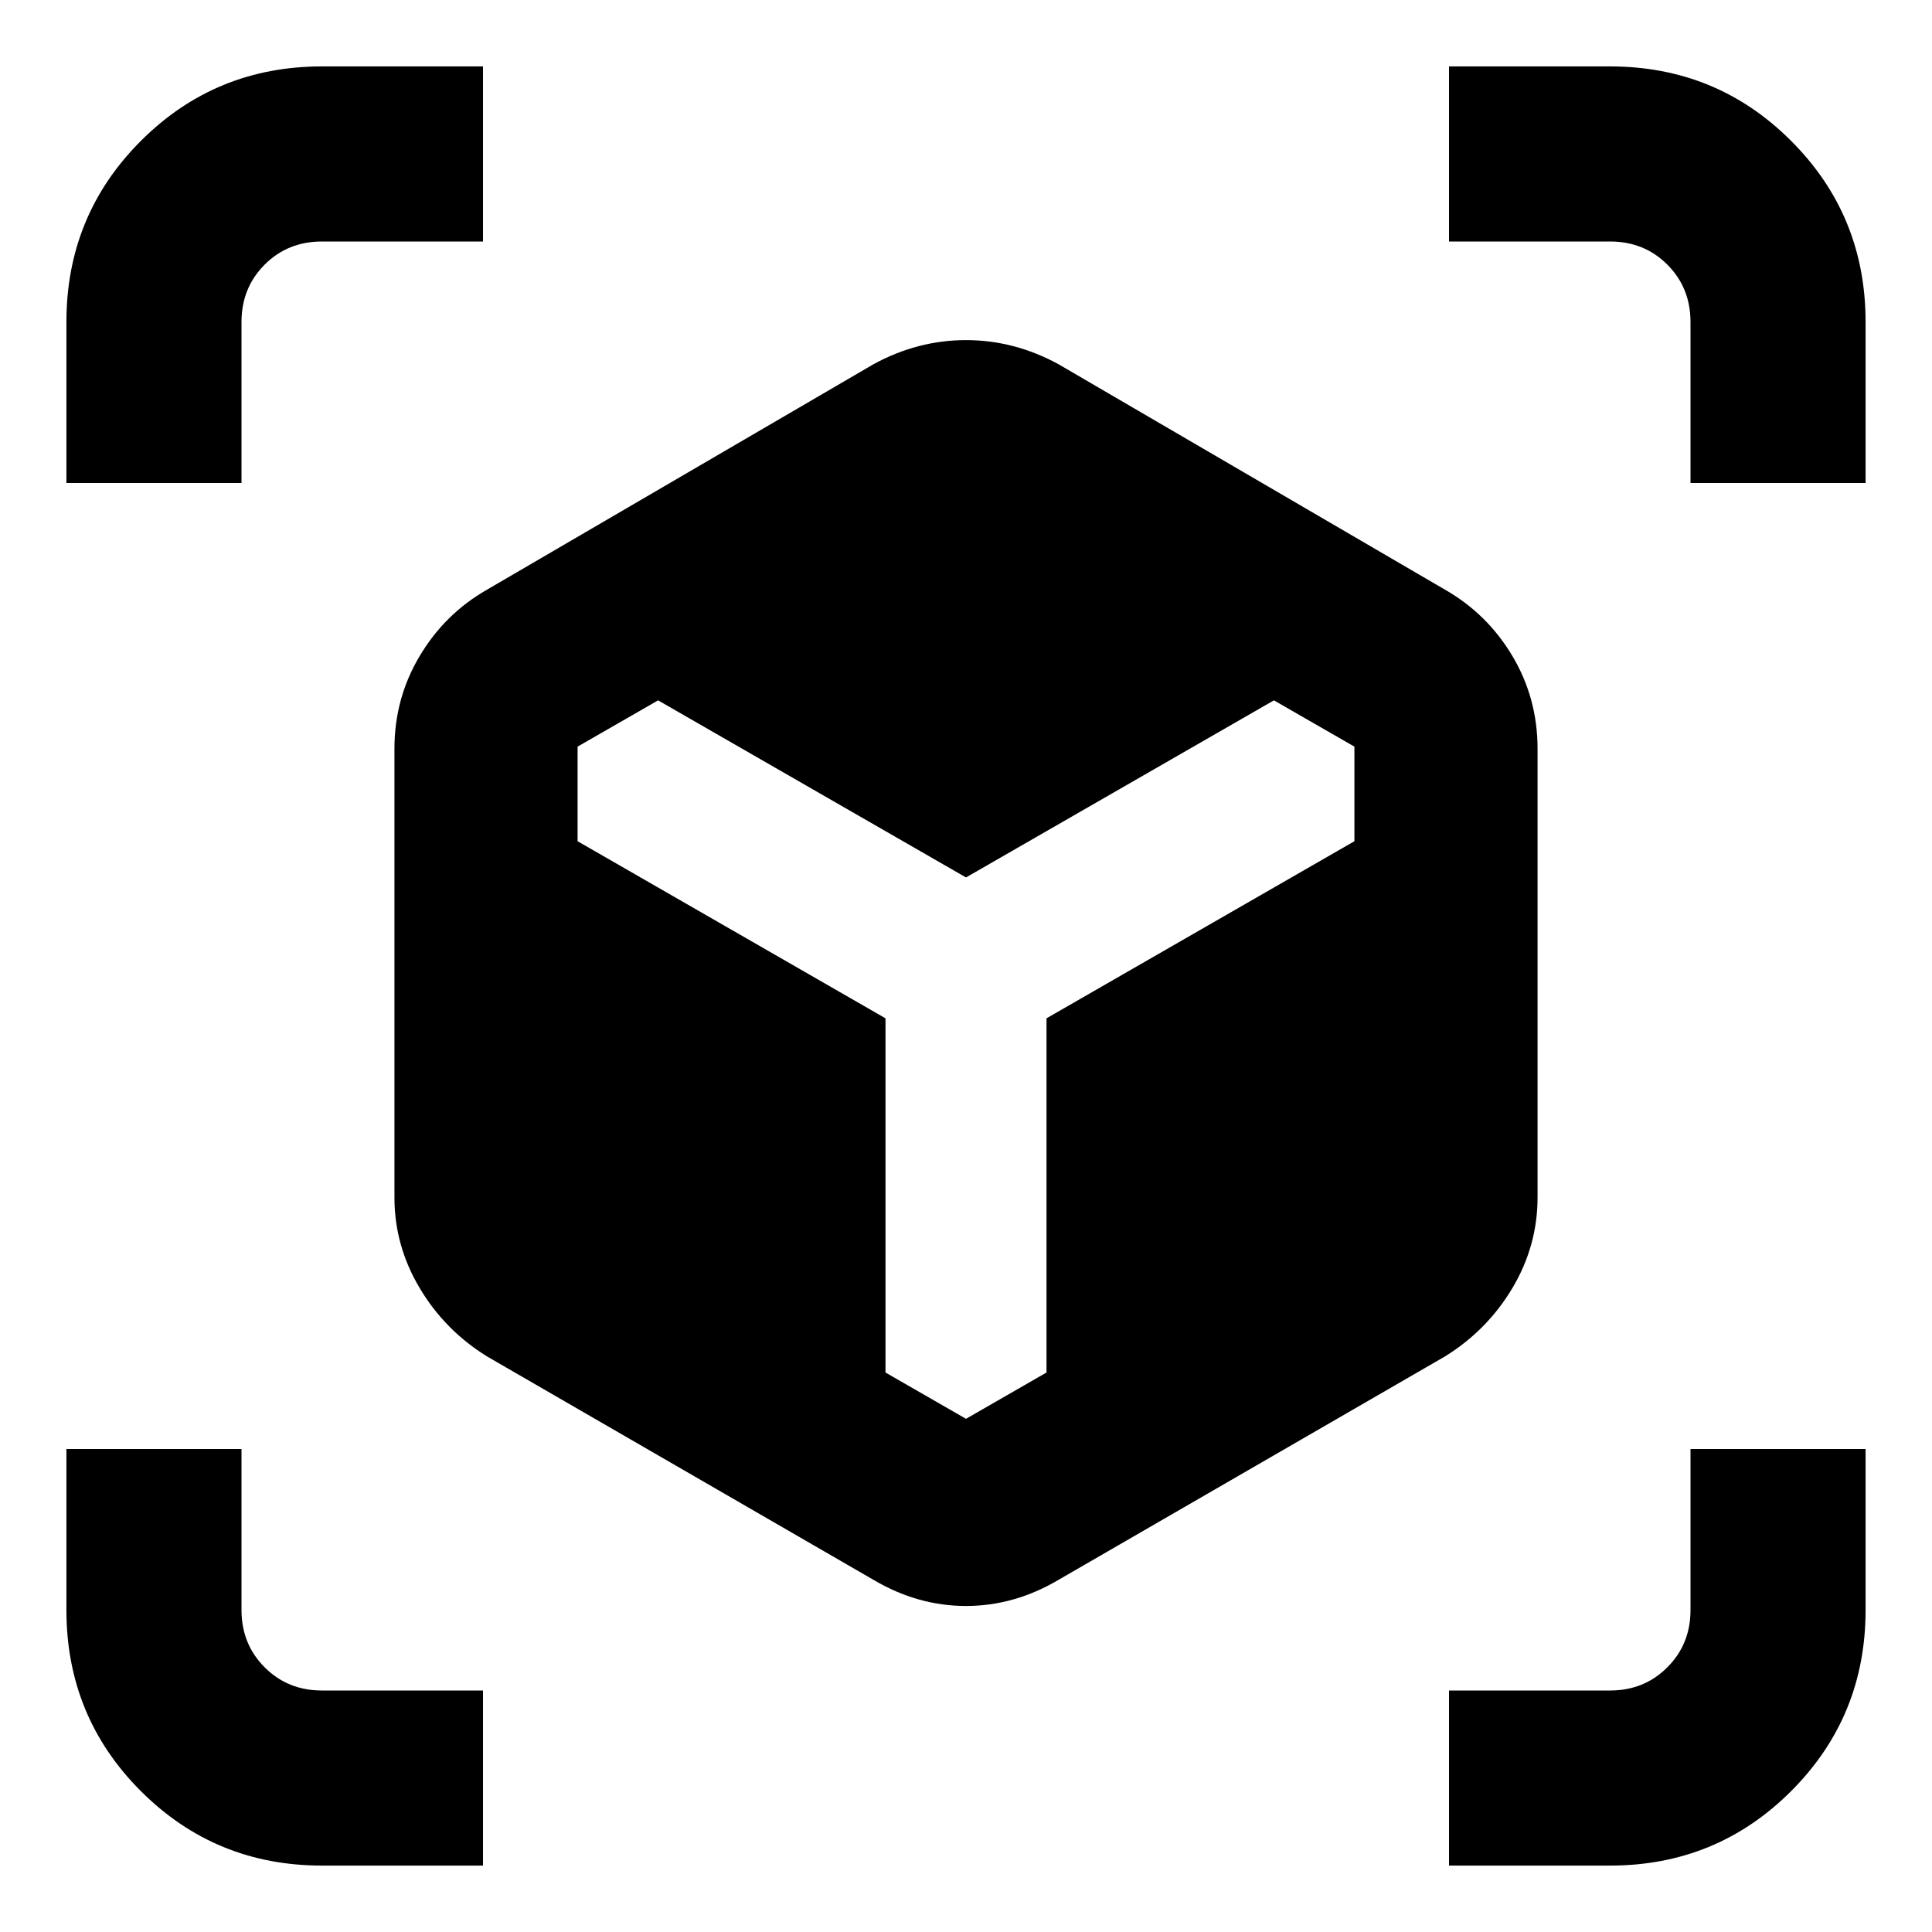 <svg xmlns="http://www.w3.org/2000/svg" height="24" width="24"><path d="M4 23.175q-1.325 0-2.25-.925T.825 20v-2H3v2q0 .425.288.712Q3.575 21 4 21h2v2.175Zm14 0V21h2q.425 0 .712-.288Q21 20.425 21 20v-2h2.175v2q0 1.325-.925 2.25t-2.25.925Zm-7-6.125 1 .575 1-.575v-4.4l3.825-2.2V9.275l-1-.575L12 10.9 8.175 8.7l-1 .575v1.175L11 12.65ZM.825 6V4q0-1.325.925-2.25T4 .825h2V3H4q-.425 0-.712.287Q3 3.575 3 4v2ZM21 6V4q0-.425-.288-.713Q20.425 3 20 3h-2V.825h2q1.325 0 2.25.925T23.175 4v2ZM10.85 19.625l-4.8-2.775q-.525-.325-.837-.85-.313-.525-.313-1.125V9.3q0-.625.313-1.15.312-.525.837-.825l4.8-2.8q.55-.3 1.15-.3.6 0 1.15.3l4.8 2.8q.525.3.838.825.312.525.312 1.15v5.575q0 .6-.312 1.125-.313.525-.838.85l-4.8 2.775q-.55.325-1.15.325-.6 0-1.15-.325Z"/></svg>